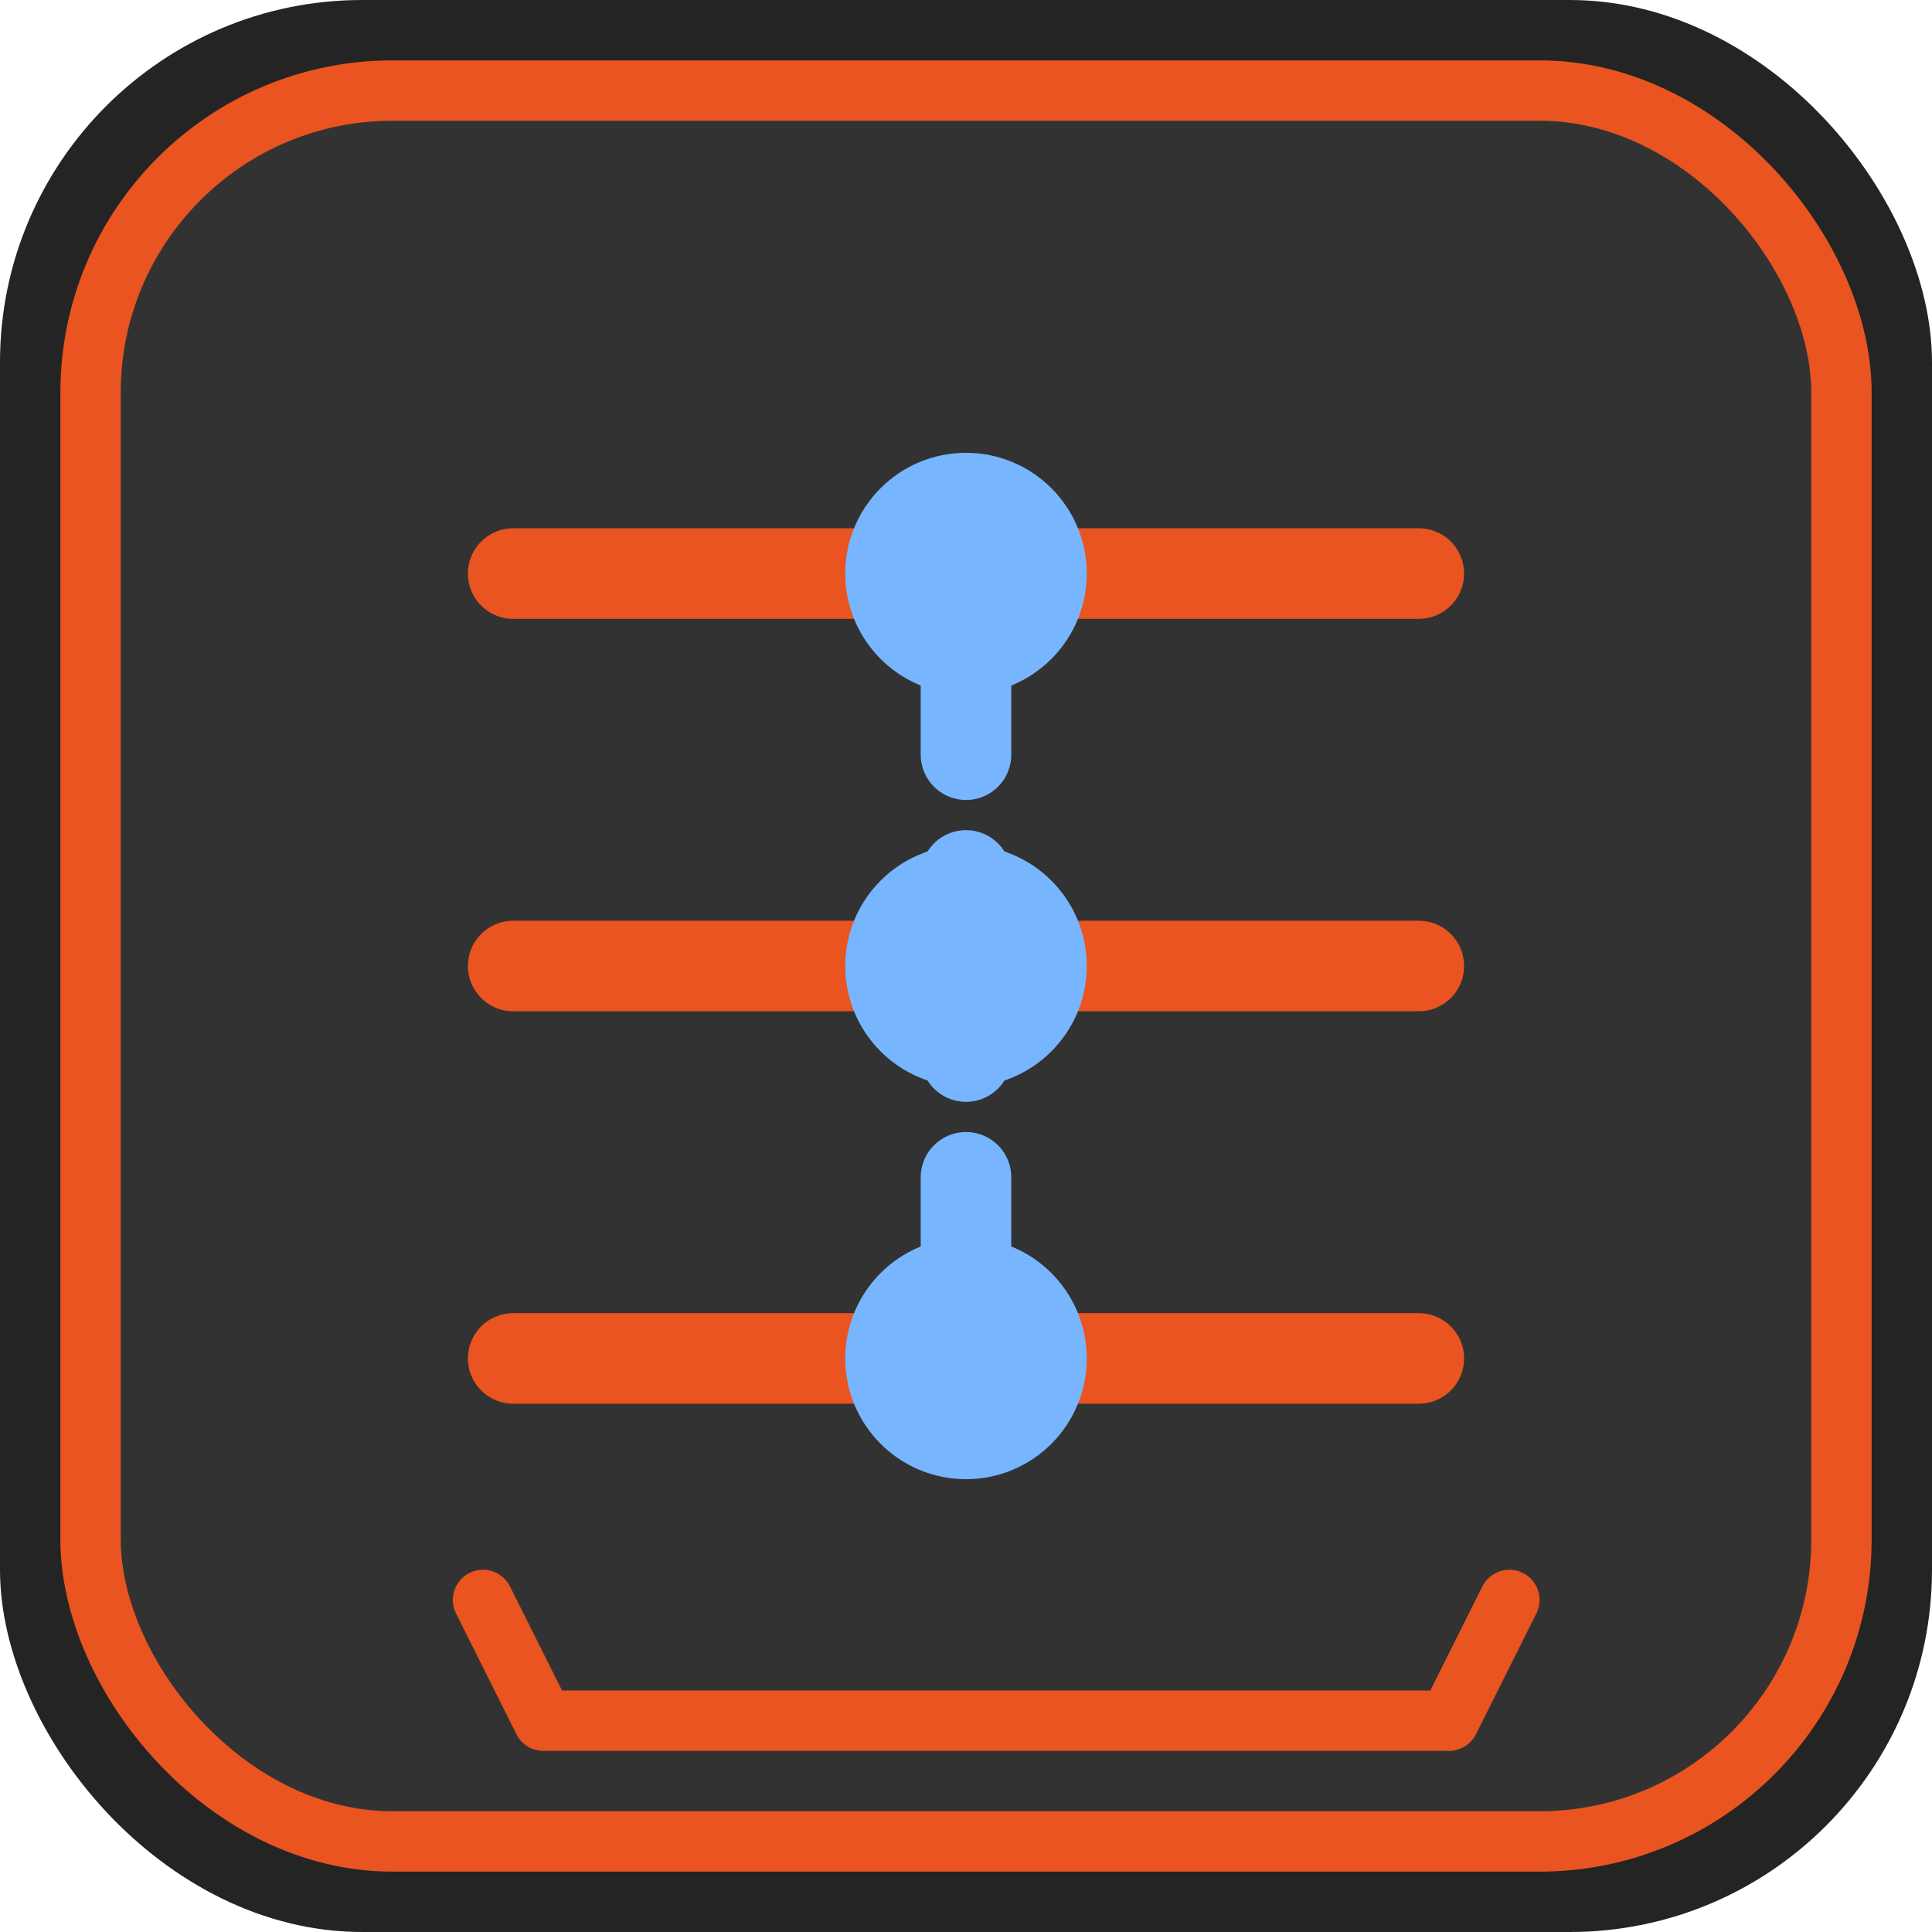 <?xml version="1.0" encoding="UTF-8"?>
<svg width="128" height="128" viewBox="0 0 128 128" fill="none" xmlns="http://www.w3.org/2000/svg">
    <rect width="128" height="128" rx="24" fill="#242424"/>
    <rect x="6" y="6" width="116" height="116" rx="20" fill="#323232" stroke="#E95420" stroke-width="4"/>
    <path d="M34 38H94" stroke="#E95420" stroke-width="6" stroke-linecap="round"/>
    <path d="M34 64H94" stroke="#E95420" stroke-width="6" stroke-linecap="round"/>
    <path d="M34 90H94" stroke="#E95420" stroke-width="6" stroke-linecap="round"/>
    <path d="M64 38V90" stroke="#77B6FF" stroke-width="6" stroke-linecap="round" stroke-dasharray="12 8"/>
    <circle cx="64" cy="38" r="8" fill="#77B6FF"/>
    <circle cx="64" cy="64" r="8" fill="#77B6FF"/>
    <circle cx="64" cy="90" r="8" fill="#77B6FF"/>
    <path d="M32 106L36 114L96 114L100 106" stroke="#E95420" stroke-width="4" stroke-linecap="round" stroke-linejoin="round"/>
</svg>